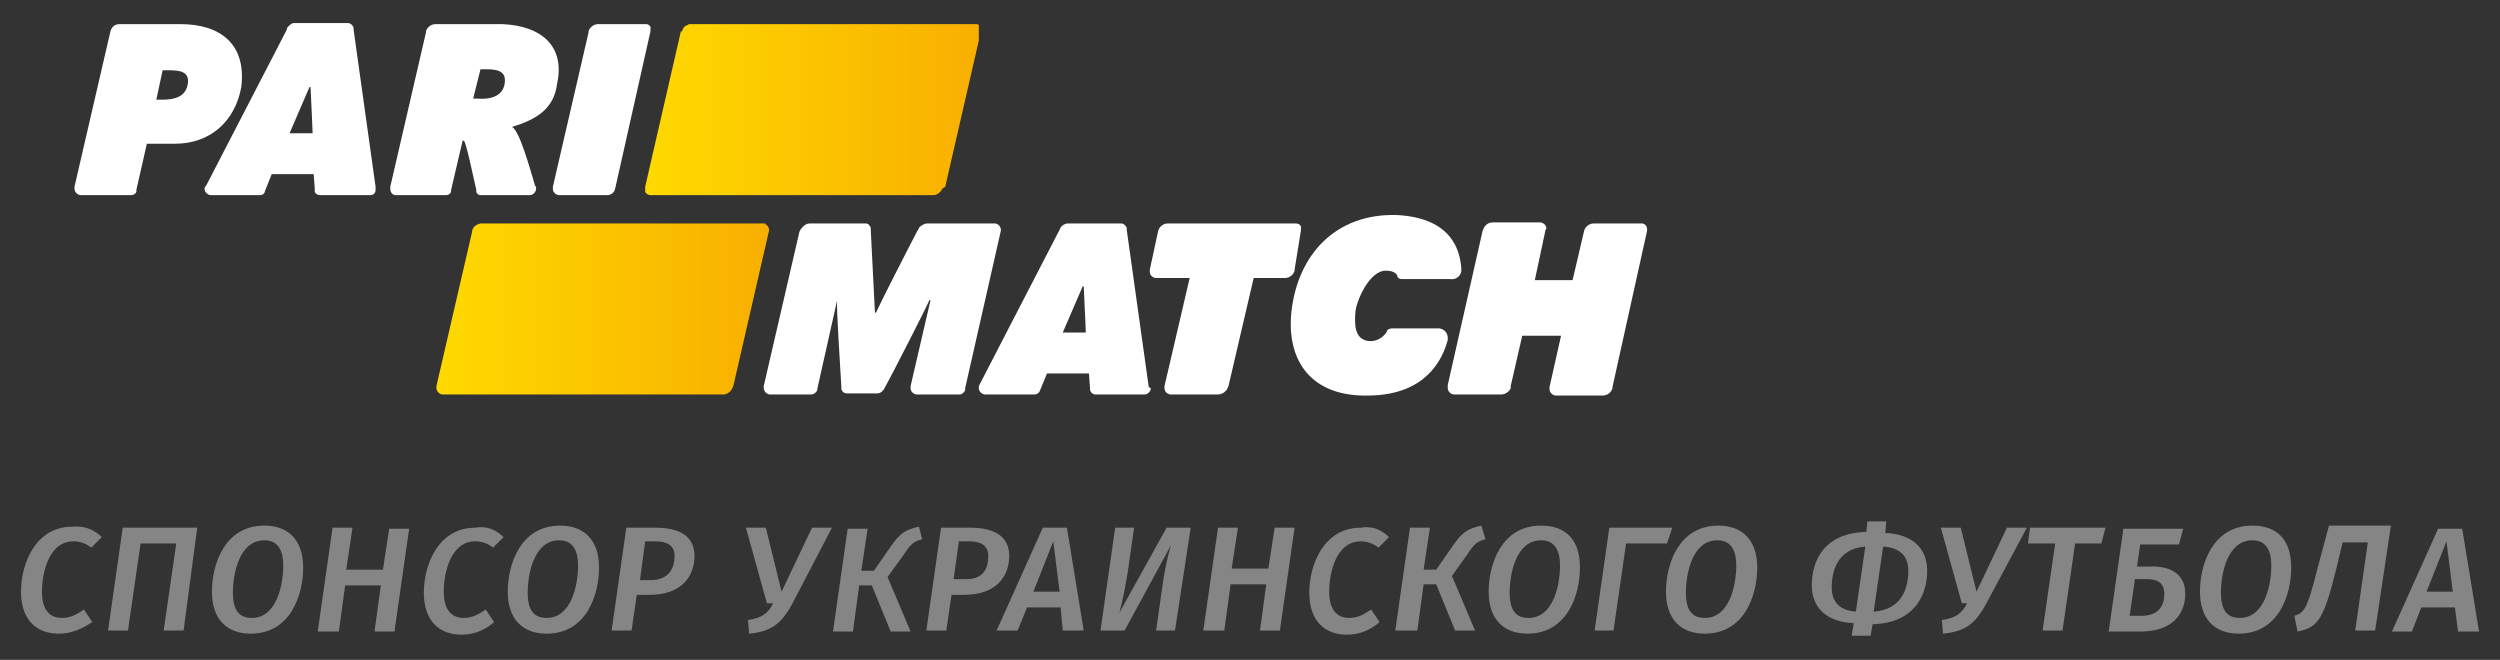 <?xml version="1.0" encoding="utf-8"?>
<!-- Generator: Adobe Illustrator 20.1.0, SVG Export Plug-In . SVG Version: 6.00 Build 0)  -->
<svg version="1.1" id="Layer_1" xmlns="http://www.w3.org/2000/svg" xmlns:xlink="http://www.w3.org/1999/xlink" x="0px" y="0px"
	 viewBox="0 0 238.3 62.9" style="enable-background:new 0 0 238.3 62.9;" xml:space="preserve">
<rect x="0" y="0" width="238.3" height="62.9" fill="#333333" stroke="none"/>
<g>
	<g style="opacity:0.4;">
		<g>
			<path style="fill:#FFFFFF;" d="M9.7,51.2l-1,1c-0.5-0.4-1.1-0.6-1.7-0.6c-2.3,0-3,2.9-3,4.8c0,1.8,0.8,2.5,1.9,2.5
				c0.9,0,1.5-0.4,2.1-0.8l0.8,1.2C8,59.8,7,60.4,5.6,60.4c-2.2,0-3.6-1.4-3.6-4c0-2.7,1.4-6.2,4.9-6.2C8.1,50.1,9,50.5,9.7,51.2z"
				/>
			<path style="fill:#FFFFFF;" d="M17.5,60.1h-1.9l1.2-8.3h-3.4l-1.2,8.3h-1.9l1.4-9.8h7.1L17.5,60.1z"/>
			<path style="fill:#FFFFFF;" d="M28.9,54.1c0,2.6-1.2,6.3-5,6.3c-2.3,0-3.7-1.4-3.7-4c0-2.6,1.2-6.3,5-6.3
				C27.5,50.1,28.9,51.5,28.9,54.1z M22.2,56.5c0,1.8,0.7,2.4,1.8,2.4c2.4,0,3-3.2,3-5c0-1.7-0.7-2.4-1.8-2.4
				C22.8,51.5,22.2,54.7,22.2,56.5z"/>
			<path style="fill:#FFFFFF;" d="M30.3,60.1l1.4-9.8h1.9L33,54.3h3.5l0.6-3.9h1.9l-1.4,9.8h-1.9l0.6-4.4h-3.4l-0.6,4.4H30.3z"/>
			<path style="fill:#FFFFFF;" d="M48,51.2l-1,1c-0.5-0.4-1.1-0.6-1.7-0.6c-2.3,0-3,2.9-3,4.8c0,1.8,0.8,2.5,1.9,2.5
				c0.9,0,1.5-0.4,2.1-0.8l0.8,1.2c-0.7,0.6-1.7,1.2-3.1,1.2c-2.2,0-3.6-1.4-3.6-4c0-2.7,1.4-6.2,4.9-6.2
				C46.4,50.1,47.3,50.5,48,51.2z"/>
			<path style="fill:#FFFFFF;" d="M57.1,54.1c0,2.6-1.2,6.3-5,6.3c-2.3,0-3.7-1.4-3.7-4c0-2.6,1.2-6.3,5-6.3
				C55.7,50.1,57.1,51.5,57.1,54.1z M50.3,56.5c0,1.8,0.7,2.4,1.8,2.4c2.4,0,3-3.2,3-5c0-1.7-0.7-2.4-1.8-2.4
				C50.9,51.5,50.3,54.7,50.3,56.5z"/>
			<path style="fill:#FFFFFF;" d="M66.2,53c0,1.8-1.1,3.7-4.3,3.7h-1.2l-0.5,3.4h-1.9l1.4-9.8h2.8C64.9,50.3,66.2,51.2,66.2,53z
				 M64.3,53c0-1-0.7-1.4-1.8-1.4h-1L61,55.3h1C63.8,55.3,64.3,54.1,64.3,53z"/>
			<path style="fill:#FFFFFF;" d="M75.6,57.4c-1.1,2.1-2.1,2.8-4.2,3l-0.1-1.3c1.3-0.2,1.9-0.6,2.4-1.6h-0.6l-2-7.2H73l1.5,6.1
				l2.9-6.1h1.9L75.6,57.4z"/>
			<path style="fill:#FFFFFF;" d="M87.9,51.4c-0.7,0.2-1,0.3-1.7,1.4L84.6,55l2.2,5.2h-1.9l-1.8-4.4h-1.2l-0.6,4.4h-1.9l1.4-9.8h1.9
				l-0.6,4h1.2l1.6-2.3c0.9-1.3,1.4-1.6,2.7-1.9L87.9,51.4z"/>
			<path style="fill:#FFFFFF;" d="M96.2,53c0,1.8-1.1,3.7-4.3,3.7h-1.2l-0.5,3.4h-1.9l1.4-9.8h2.8C94.9,50.3,96.2,51.2,96.2,53z
				 M94.2,53c0-1-0.7-1.4-1.8-1.4h-1l-0.5,3.6h1C93.8,55.3,94.2,54.1,94.2,53z"/>
			<path style="fill:#FFFFFF;" d="M101.1,57.9h-3.2L97,60.1H95l4.4-9.8h2.3l1.6,9.8h-2L101.1,57.9z M101,56.4l-0.6-4.8l-1.9,4.8H101
				z"/>
			<path style="fill:#FFFFFF;" d="M112,60.1h-1.8l0.6-4.2c0.2-1.6,0.5-2.8,0.8-3.9l-4.4,8.1h-2.3l1.4-9.8h1.8l-0.6,4.2
				c-0.3,1.8-0.5,2.8-0.8,3.9l4.5-8.1h2.3L112,60.1z"/>
			<path style="fill:#FFFFFF;" d="M114.7,60.1l1.4-9.8h1.9l-0.6,3.9h3.5l0.6-3.9h1.9l-1.4,9.8h-1.9l0.6-4.4h-3.4l-0.6,4.4H114.7z"/>
			<path style="fill:#FFFFFF;" d="M132.4,51.2l-1,1c-0.5-0.4-1.1-0.6-1.7-0.6c-2.3,0-3,2.9-3,4.8c0,1.8,0.8,2.5,1.9,2.5
				c0.9,0,1.5-0.4,2.1-0.8l0.8,1.2c-0.7,0.6-1.7,1.2-3.1,1.2c-2.2,0-3.6-1.4-3.6-4c0-2.7,1.4-6.2,4.9-6.2
				C130.8,50.1,131.7,50.5,132.4,51.2z"/>
			<path style="fill:#FFFFFF;" d="M141.6,51.4c-0.7,0.2-1,0.3-1.7,1.4l-1.5,2.1l2.2,5.2h-1.9l-1.8-4.4h-1.2l-0.6,4.4H133l1.4-9.8
				h1.9l-0.6,4h1.2l1.6-2.3c0.9-1.3,1.4-1.6,2.7-1.9L141.6,51.4z"/>
			<path style="fill:#FFFFFF;" d="M150.6,54.1c0,2.6-1.2,6.3-5,6.3c-2.3,0-3.7-1.4-3.7-4c0-2.6,1.2-6.3,5-6.3
				C149.3,50.1,150.6,51.5,150.6,54.1z M143.9,56.5c0,1.8,0.7,2.4,1.8,2.4c2.4,0,3-3.2,3-5c0-1.7-0.7-2.4-1.8-2.4
				C144.5,51.5,143.9,54.7,143.9,56.5z"/>
			<path style="fill:#FFFFFF;" d="M158.9,51.8H155l-1.2,8.3H152l1.4-9.8h6L158.9,51.8z"/>
			<path style="fill:#FFFFFF;" d="M167.5,54.1c0,2.6-1.2,6.3-5,6.3c-2.3,0-3.7-1.4-3.7-4c0-2.6,1.2-6.3,5-6.3
				C166.1,50.1,167.5,51.5,167.5,54.1z M160.7,56.5c0,1.8,0.7,2.4,1.8,2.4c2.4,0,3-3.2,3-5c0-1.7-0.7-2.4-1.8-2.4
				C161.3,51.5,160.7,54.7,160.7,56.5z"/>
			<path style="fill:#FFFFFF;" d="M178.5,59.5l-0.2,1.1h-1.8l0.2-1.2c-2.5-0.1-4-1.4-4-3.6c0-2.4,1.2-5,5.2-5.1l0.1-1h1.8l-0.1,1.1
				c2.5,0.1,4,1.4,4,3.6C183.7,56.7,182.5,59.4,178.5,59.5z M176.9,58.3l0.9-6.2c-2.7,0.2-3.2,2.4-3.2,3.9
				C174.6,57.4,175.4,58.2,176.9,58.3z M181.9,54.4c0-1.4-0.8-2.2-2.4-2.3l-0.9,6.2C181.4,58.1,181.9,55.9,181.9,54.4z"/>
			<path style="fill:#FFFFFF;" d="M189.4,57.4c-1.1,2.1-2.1,2.8-4.2,3l-0.1-1.3c1.3-0.2,1.9-0.6,2.4-1.6H187l-2-7.2h1.9l1.5,6.1
				l2.9-6.1h1.9L189.4,57.4z"/>
			<path style="fill:#FFFFFF;" d="M200.3,51.8h-2.5l-1.2,8.3h-1.9l1.2-8.3h-2.6l0.2-1.5h7.2L200.3,51.8z"/>
			<path style="fill:#FFFFFF;" d="M208.3,56.6c0,1.7-1,3.6-4.3,3.6h-3l1.4-9.8h5.7l-0.4,1.5H204l-0.3,2.1h1.1
				C207,53.9,208.3,54.8,208.3,56.6z M206.3,56.6c0-1-0.6-1.4-1.7-1.4h-1.1l-0.5,3.5h1.1C205.8,58.7,206.3,57.7,206.3,56.6z"/>
			<path style="fill:#FFFFFF;" d="M218.4,54.1c0,2.6-1.2,6.3-5,6.3c-2.3,0-3.7-1.4-3.7-4c0-2.6,1.2-6.3,5-6.3
				C217.1,50.1,218.4,51.5,218.4,54.1z M211.7,56.5c0,1.8,0.7,2.4,1.8,2.4c2.4,0,3-3.2,3-5c0-1.7-0.7-2.4-1.8-2.4
				C212.3,51.5,211.7,54.7,211.7,56.5z"/>
			<path style="fill:#FFFFFF;" d="M226.4,60.1h-1.9l1.2-8.4h-2.4l-0.6,2.5c-1.2,4.8-1.7,5.6-3.7,6l-0.3-1.5c0.9-0.3,1.2-0.5,2.2-4.5
				l1.1-4.1h5.9L226.4,60.1z"/>
			<path style="fill:#FFFFFF;" d="M234,57.9h-3.2l-0.9,2.3h-1.9l4.4-9.8h2.3l1.6,9.8h-2L234,57.9z M233.8,56.4l-0.6-4.8l-1.9,4.8
				H233.8z"/>
		</g>
	</g>
	<g>
		<path style="fill:#FFFFFF;" d="M17.2,2.3h-5.8c-0.5,0-0.8,0.3-0.9,0.8h0L7.1,17.8l0,0.1c0,0,0,0,0,0.1c0,0.3,0.3,0.6,0.6,0.6h4.8
			c0.2,0,0.4-0.1,0.5-0.3l0-0.2l1-4.4h2.7c3.3,0,5.7-2.1,6.3-5.4C23.5,4.2,21,2.3,17.2,2.3 M17.9,8c-0.2,1.3-1.4,1.5-2.4,1.5h-0.6
			l0.6-2.8h0.6C17.1,6.7,18.1,6.8,17.9,8z"/>
		<path style="fill:#FFFFFF;" d="M35.8,17.8l-2.1-15l0-0.2c-0.1-0.2-0.3-0.4-0.5-0.4h-5.2c-0.2,0-0.4,0.2-0.6,0.4l-0.1,0.3
			l-7.6,14.7l-0.2,0.3c0,0,0,0.1,0,0.1c0,0.3,0.3,0.6,0.6,0.6h0l4.6,0h0.1c0.2,0,0.3-0.1,0.4-0.2l0.1-0.3l0.6-1.5l4,0l0.1,1.3l0,0.4
			c0.1,0.2,0.3,0.3,0.5,0.3h4.8c0.3,0,0.5-0.2,0.5-0.5L35.8,17.8z M27.6,12.7l1.9-4.4l0.1,0c0.1,1.9,0.2,4.4,0.2,4.4H27.6z"/>
		<path style="fill:#FFFFFF;" d="M47.2,2.3h-5.7c-0.4,0-0.8,0.3-0.9,0.7l0,0.1l-3.4,14.7L37.2,18c0,0,0,0,0,0c0,0.3,0.2,0.6,0.5,0.6
			h4.8c0.3,0,0.5-0.2,0.5-0.4l0-0.1l1.1-4.7c0,0,0,0,0.1,0c0.2,0,0.9,3.4,1.2,4.7c0,0.1,0,0.1,0,0.2c0.1,0.2,0.2,0.3,0.4,0.3h4.7
			c0.3,0,0.6-0.3,0.6-0.6c0,0,0,0,0-0.1c0-0.1,0-0.1-0.1-0.2c-0.5-1.7-1.5-5.3-2.2-5.6c2.3-0.7,4-1.7,4.3-4.1
			C54,3.9,50.9,2.2,47.2,2.3 M48.1,8c-0.2,1.2-1.4,1.5-2.6,1.4h-0.4l0.7-2.8h0.5C47.5,6.6,48.3,6.8,48.1,8z"/>
		<path style="fill:#FFFFFF;" d="M61.6,2.3H57c-0.4,0-0.8,0.3-0.9,0.7l0,0.1l-3.4,14.7l0,0.2c0,0,0,0,0,0c0,0.3,0.2,0.5,0.5,0.6h4.7
			c0.3,0,0.6-0.2,0.7-0.5l0.1-0.4L62,3l0-0.1c0,0,0-0.1,0-0.1C62.1,2.5,61.8,2.3,61.6,2.3"/>
		<g>
			<defs>
				<path id="SVGID_1_" d="M84,18.6h-0.2l-21.8,0h0c-0.3,0-0.6-0.3-0.6-0.6c0,0,0,0,0,0l0.1-0.2L64.9,3L65,3
					c0.1-0.3,0.2-0.5,0.5-0.6h0v0c0.1,0,0.1-0.1,0.2-0.1h0.1v0c0,0,0.1,0,0.2,0h26.9c0.1,0,0.1,0,0.2,0v0h0c0.1,0,0.1,0,0.2,0.1v0h0
					c0.1,0.1,0.2,0.3,0.2,0.5v0c0,0,0,0.1,0,0.1l0,0l-3.4,14.8L89.8,18c0,0.1-0.1,0.2-0.2,0.3h0v0c-0.2,0.2-0.4,0.3-0.6,0.3h-0.1
					L84,18.6z"/>
			</defs>
			<clipPath id="SVGID_2_">
				<use xlink:href="#SVGID_1_"  style="overflow:visible;"/>
			</clipPath>
			
				<linearGradient id="SVGID_3_" gradientUnits="userSpaceOnUse" x1="-279.428" y1="330.524" x2="-278.897" y2="330.524" gradientTransform="matrix(59.881 0 0 30.904 16793.875 -10204.247)">
				<stop  offset="0" style="stop-color:#FFD900"/>
				<stop  offset="1" style="stop-color:#F8AF00"/>
			</linearGradient>
			<rect x="61.5" y="2.3" style="clip-path:url(#SVGID_2_);fill:url(#SVGID_3_);" width="31.8" height="16.3"/>
		</g>
		<g>
			<defs>
				<path id="SVGID_4_" d="M72.8,21.3H45.9c0,0-0.1,0-0.1,0v0h0c-0.4,0.1-0.7,0.3-0.8,0.7l0,0.1l-3.4,14.7l0,0.2c0,0,0,0,0,0
					c0,0.3,0.3,0.6,0.6,0.6h0l26.8,0H69c0,0,0.1,0,0.1,0v0h0c0.3-0.1,0.6-0.3,0.7-0.6l0.1-0.2L73.3,22l0,0c0,0,0-0.1,0-0.1v0
					c0-0.1,0-0.2-0.1-0.3h0v0c0-0.1-0.1-0.1-0.2-0.2h0v0C73,21.3,72.9,21.3,72.8,21.3"/>
			</defs>
			<clipPath id="SVGID_5_">
				<use xlink:href="#SVGID_4_"  style="overflow:visible;"/>
			</clipPath>
			
				<linearGradient id="SVGID_6_" gradientUnits="userSpaceOnUse" x1="-279.133" y1="329.982" x2="-278.602" y2="329.982" gradientTransform="matrix(59.888 0 0 30.882 16758.391 -10161.009)">
				<stop  offset="0" style="stop-color:#FFD900"/>
				<stop  offset="1" style="stop-color:#F8AF00"/>
			</linearGradient>
			<rect x="41.6" y="21.3" style="clip-path:url(#SVGID_5_);fill:url(#SVGID_6_);" width="31.8" height="16.3"/>
		</g>
		<path style="fill:#FFFFFF;" d="M94.8,21.3h-6.4c-0.3,0-0.6,0.2-0.8,0.4c0,0.1-0.1,0.2-0.1,0.2c-1,1.9-3.7,7.2-4,7.9h-0.1L83,21.9
			l0-0.2c-0.1-0.2-0.2-0.4-0.5-0.4h-5.3c-0.4,0-0.7,0.3-0.9,0.6l-0.1,0.2l-3.4,14.7l0,0.1c0,0,0,0.1,0,0.1c0,0.3,0.3,0.6,0.6,0.6
			h3.9c0.3,0,0.5-0.2,0.6-0.4l0-0.1l1.9-8.5c-0.1,0.6,0.3,6.4,0.4,8.3c0,0.1,0,0.1,0,0.2c0.1,0.3,0.3,0.4,0.6,0.4h2.8
			c0.2,0,0.4-0.1,0.5-0.2c0,0,0-0.1,0.1-0.1c0.9-1.6,4.2-8.1,4.4-8.6l0.1,0l-1.9,8.2l0,0.1c0,0,0,0.1,0,0.1c0,0.3,0.2,0.5,0.5,0.6
			h4.2c0.2,0,0.4-0.2,0.5-0.4l0-0.2l3.4-15l0-0.1c0,0,0,0,0-0.1C95.3,21.5,95.1,21.3,94.8,21.3"/>
		<path style="fill:#FFFFFF;" d="M123.5,21.3L123.5,21.3l-12.1,0h-0.1c-0.4,0-0.8,0.3-0.9,0.7l0,0l-0.8,3.7l0,0.1c0,0,0,0.1,0,0.1
			c0,0.3,0.2,0.5,0.5,0.6h0.1l3.2,0l-2.4,10.3l0,0.2c0,0,0,0,0,0c0,0.3,0.2,0.5,0.5,0.6h4.6c0.4,0,0.8-0.3,0.9-0.6l0.1-0.2l2.4-10.3
			l3,0h0c0.4,0,0.8-0.3,0.9-0.7l0-0.1L124,22l0-0.1c0,0,0-0.1,0-0.1C124.1,21.5,123.8,21.3,123.5,21.3"/>
		<path style="fill:#FFFFFF;" d="M109.5,36.9l-2.1-15l0-0.2c-0.1-0.2-0.3-0.4-0.5-0.4h-5.1c-0.3,0-0.6,0.2-0.7,0.4l-0.1,0.2
			l-7.7,14.9l0,0c0,0.1,0,0.1,0,0.2c0,0.3,0.3,0.6,0.6,0.6h0l4.6,0h0.1c0.2,0,0.4-0.1,0.5-0.3l0,0l0.7-1.7l4,0l0.1,1.4l0,0.1
			c0,0.3,0.3,0.5,0.5,0.5h4.7c0.3,0,0.6-0.3,0.6-0.6L109.5,36.9z M101.3,31.7l1.9-4.4l0.1,0c0.1,1.9,0.2,4.4,0.2,4.4H101.3z"/>
		<path style="fill:#FFFFFF;" d="M139.3,25.7c-0.1-1.7-0.8-4.9-6.1-5.2c-5.9-0.2-9.5,3.8-10.1,9.2c-0.5,4.7,1.9,8.2,7.5,8
			c5.3-0.1,6.9-3.4,7.4-5.3c0,0,0-0.1,0-0.1c0,0,0-0.1,0-0.1c0-0.5-0.4-0.9-0.9-0.9H137l-4.3,0h0c-0.2,0-0.4,0.1-0.5,0.2
			c0,0,0,0,0,0.1c-0.4,0.7-1.2,1-1.8,0.9c-1.3-0.2-1.3-1.6-1.2-2.8c0.1-1,1.3-3.9,2.9-3.9c0.6,0,1,0.2,1.1,0.5c0,0,0,0.1,0,0.1
			c0.1,0.1,0.2,0.2,0.4,0.2h4.6C138.8,26.7,139.3,26.3,139.3,25.7C139.3,25.8,139.3,25.7,139.3,25.7"/>
		<path style="fill:#FFFFFF;" d="M156.5,21.3c0,0-0.1,0-0.1,0H152c0,0-0.1,0-0.1,0c-0.4,0-0.8,0.3-0.9,0.7l0,0l-1.1,4.7h-3.6l1-4.7
			c0-0.1,0.1-0.2,0.1-0.2v0c0-0.3-0.2-0.5-0.5-0.6c0,0-0.1,0-0.1,0c0,0-0.1,0-0.1,0h-4.4c-0.4,0-0.7,0.2-0.9,0.6
			c0,0.1-0.1,0.2-0.1,0.3l-3.3,14.6L138,37c0,0,0,0,0,0c0,0.3,0.3,0.6,0.6,0.6h4.5c0.4,0,0.8-0.3,0.9-0.6l0-0.2l1.1-4.8l3.7,0
			l-1.1,4.9c0,0,0,0.1,0,0.2c0,0.3,0.3,0.6,0.6,0.6h4.5c0.4,0,0.8-0.3,0.9-0.7l0-0.1L157,22l0-0.1c0,0,0-0.1,0-0.1
			C157,21.6,156.8,21.3,156.5,21.3"/>
	</g>
</g>
</svg>
